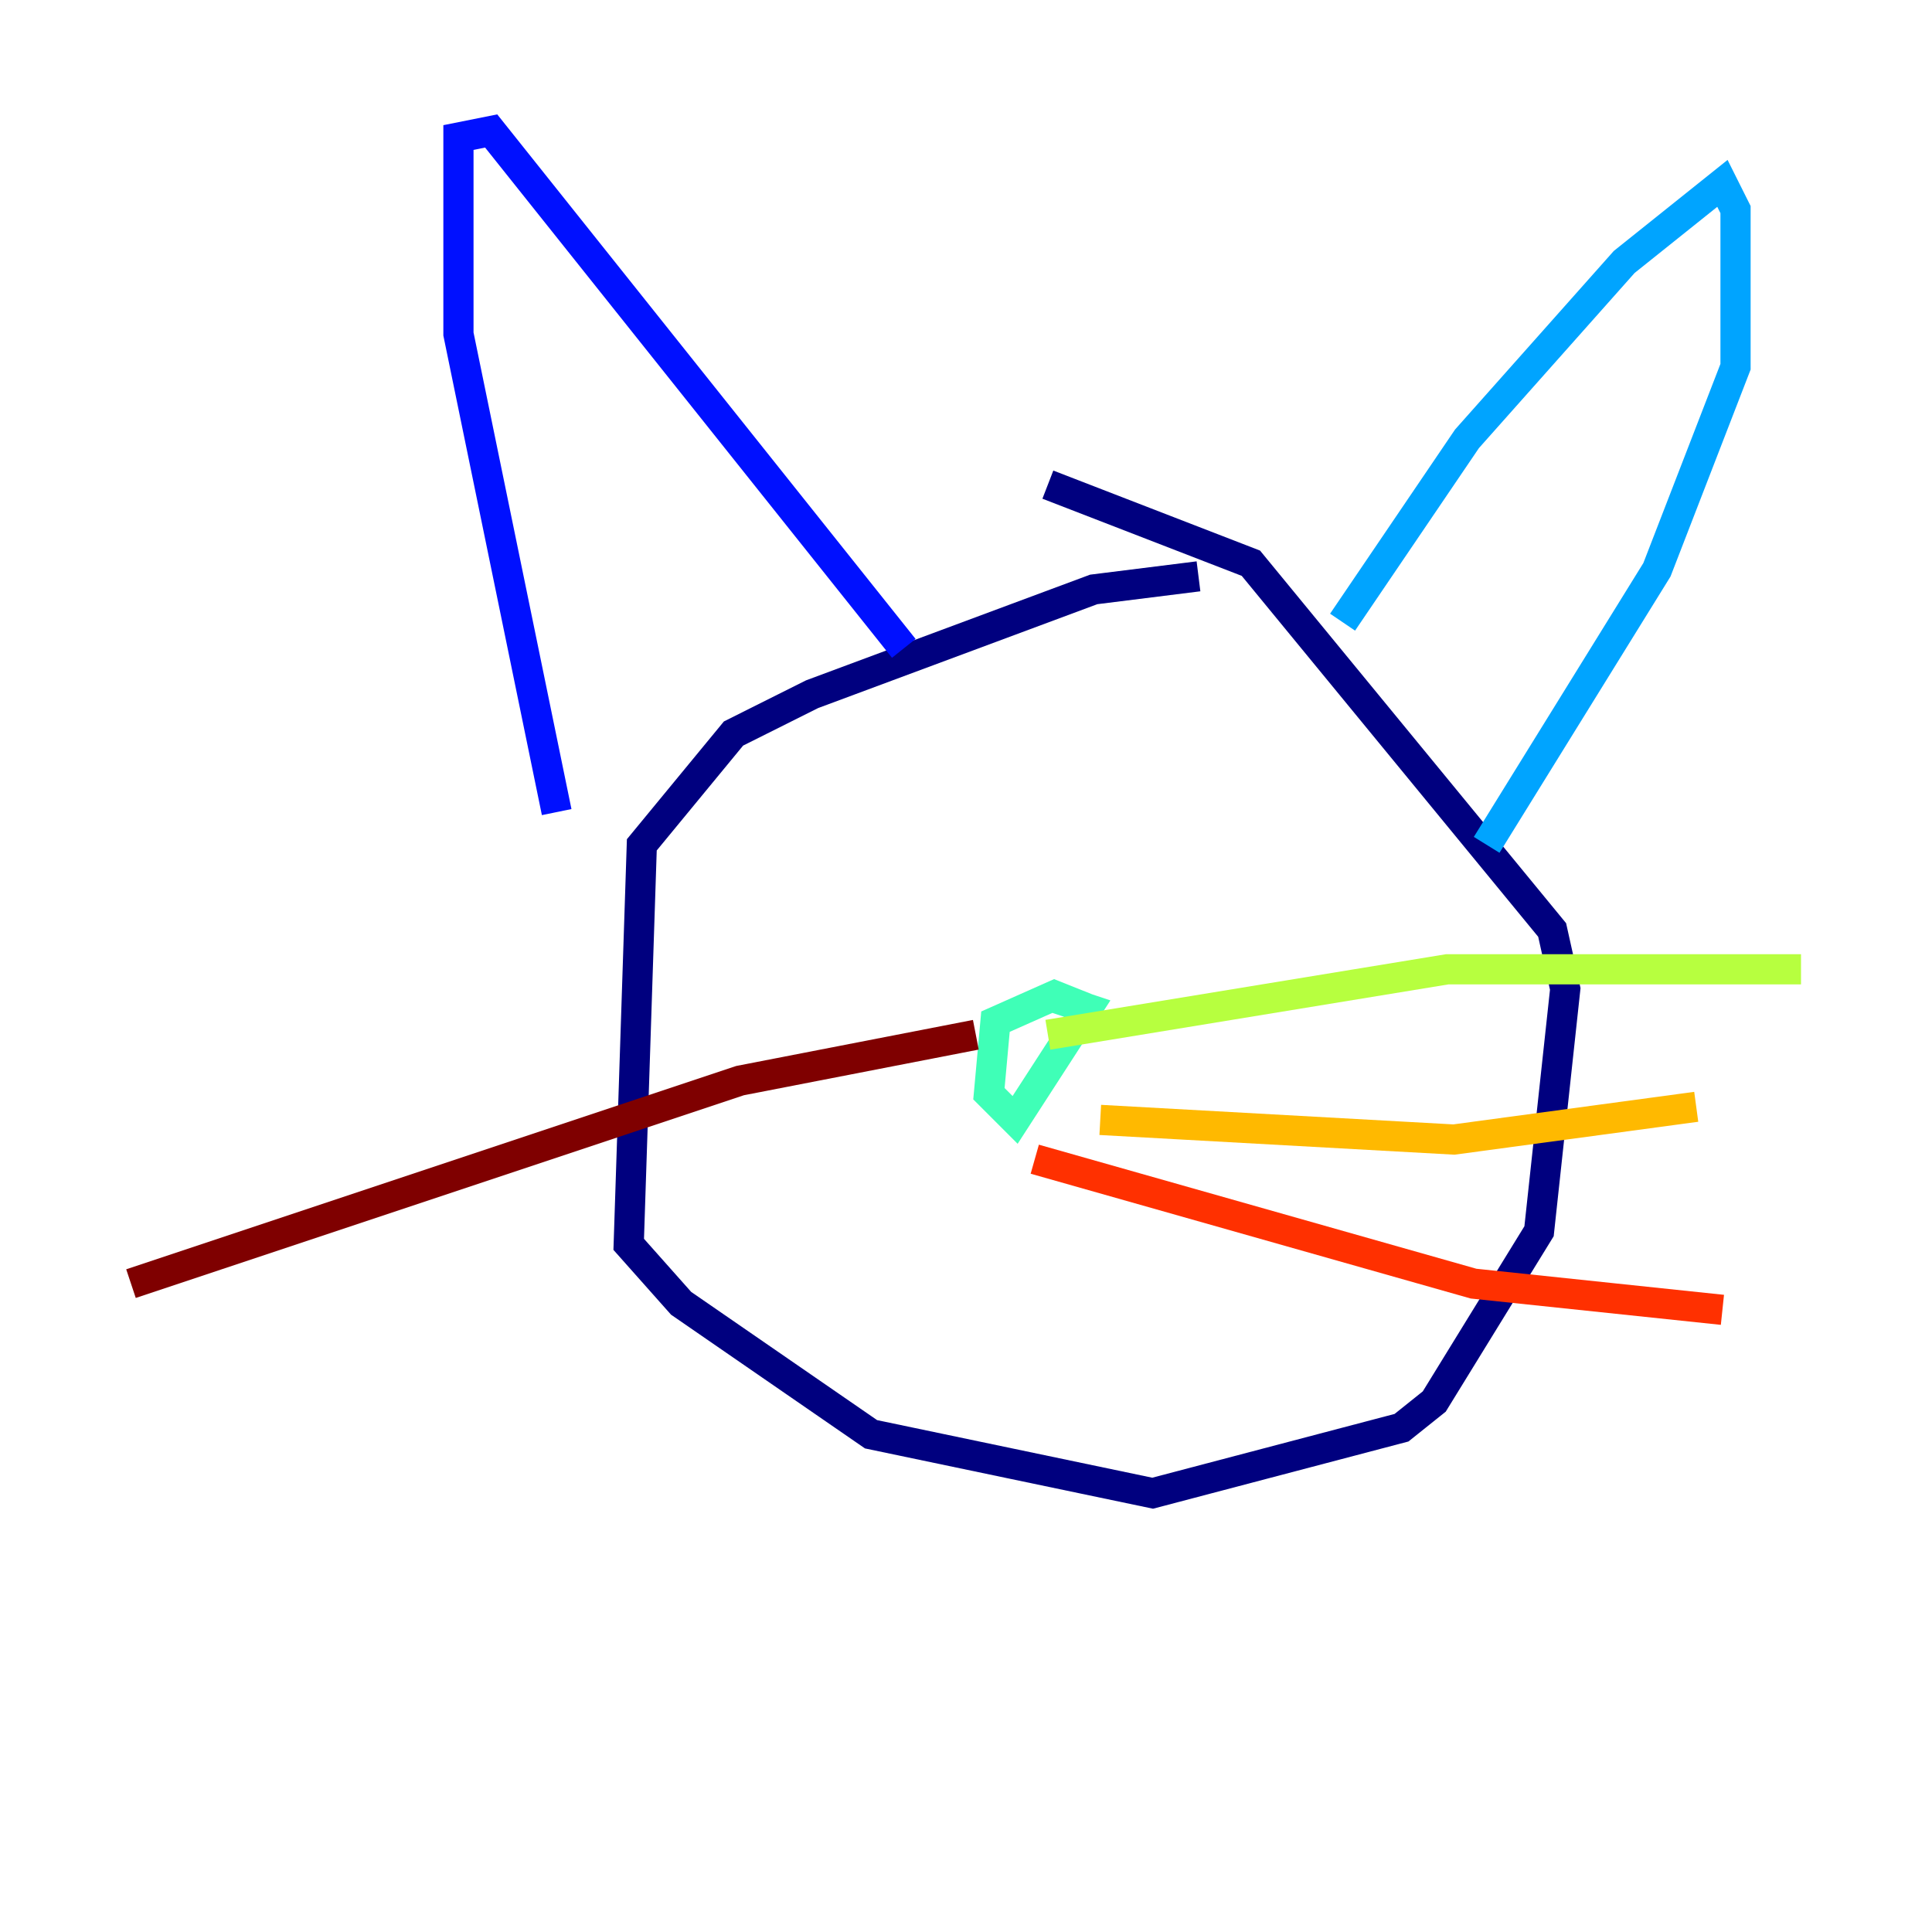 <?xml version="1.0" encoding="utf-8" ?>
<svg baseProfile="tiny" height="128" version="1.2" viewBox="0,0,128,128" width="128" xmlns="http://www.w3.org/2000/svg" xmlns:ev="http://www.w3.org/2001/xml-events" xmlns:xlink="http://www.w3.org/1999/xlink"><defs /><polyline fill="none" points="79.403,38.183 72.461,39.051 53.803,45.993 48.597,48.597 42.522,55.973 41.654,82.441 45.125,86.346 57.709,95.024 76.366,98.929 92.854,94.59 95.024,92.854 101.966,81.573 103.702,65.519 102.834,61.614 82.875,37.315 69.424,32.108" stroke="#00007f" stroke-width="2" /><polyline fill="none" points="36.881,53.803 30.373,22.129 30.373,9.112 32.542,8.678 59.878,42.956" stroke="#0010ff" stroke-width="2" /><polyline fill="none" points="88.949,41.22 97.193,29.071 107.607,17.356 114.115,12.149 114.983,13.885 114.983,24.298 109.776,37.749 98.495,55.973" stroke="#00a4ff" stroke-width="2" /><polyline fill="none" points="72.027,66.82 69.858,65.953 65.953,67.688 65.519,72.461 67.254,74.197 72.027,66.82 69.424,65.953" stroke="#3fffb7" stroke-width="2" /><polyline fill="none" points="69.424,68.556 95.891,64.217 119.322,64.217" stroke="#b7ff3f" stroke-width="2" /><polyline fill="none" points="72.895,74.197 96.325,75.498 112.38,73.329" stroke="#ffb900" stroke-width="2" /><polyline fill="none" points="68.556,76.8 97.627,85.044 114.115,86.78" stroke="#ff3000" stroke-width="2" /><polyline fill="none" points="64.651,68.556 49.031,71.593 8.678,85.044" stroke="#7f0000" stroke-width="2" /></svg>